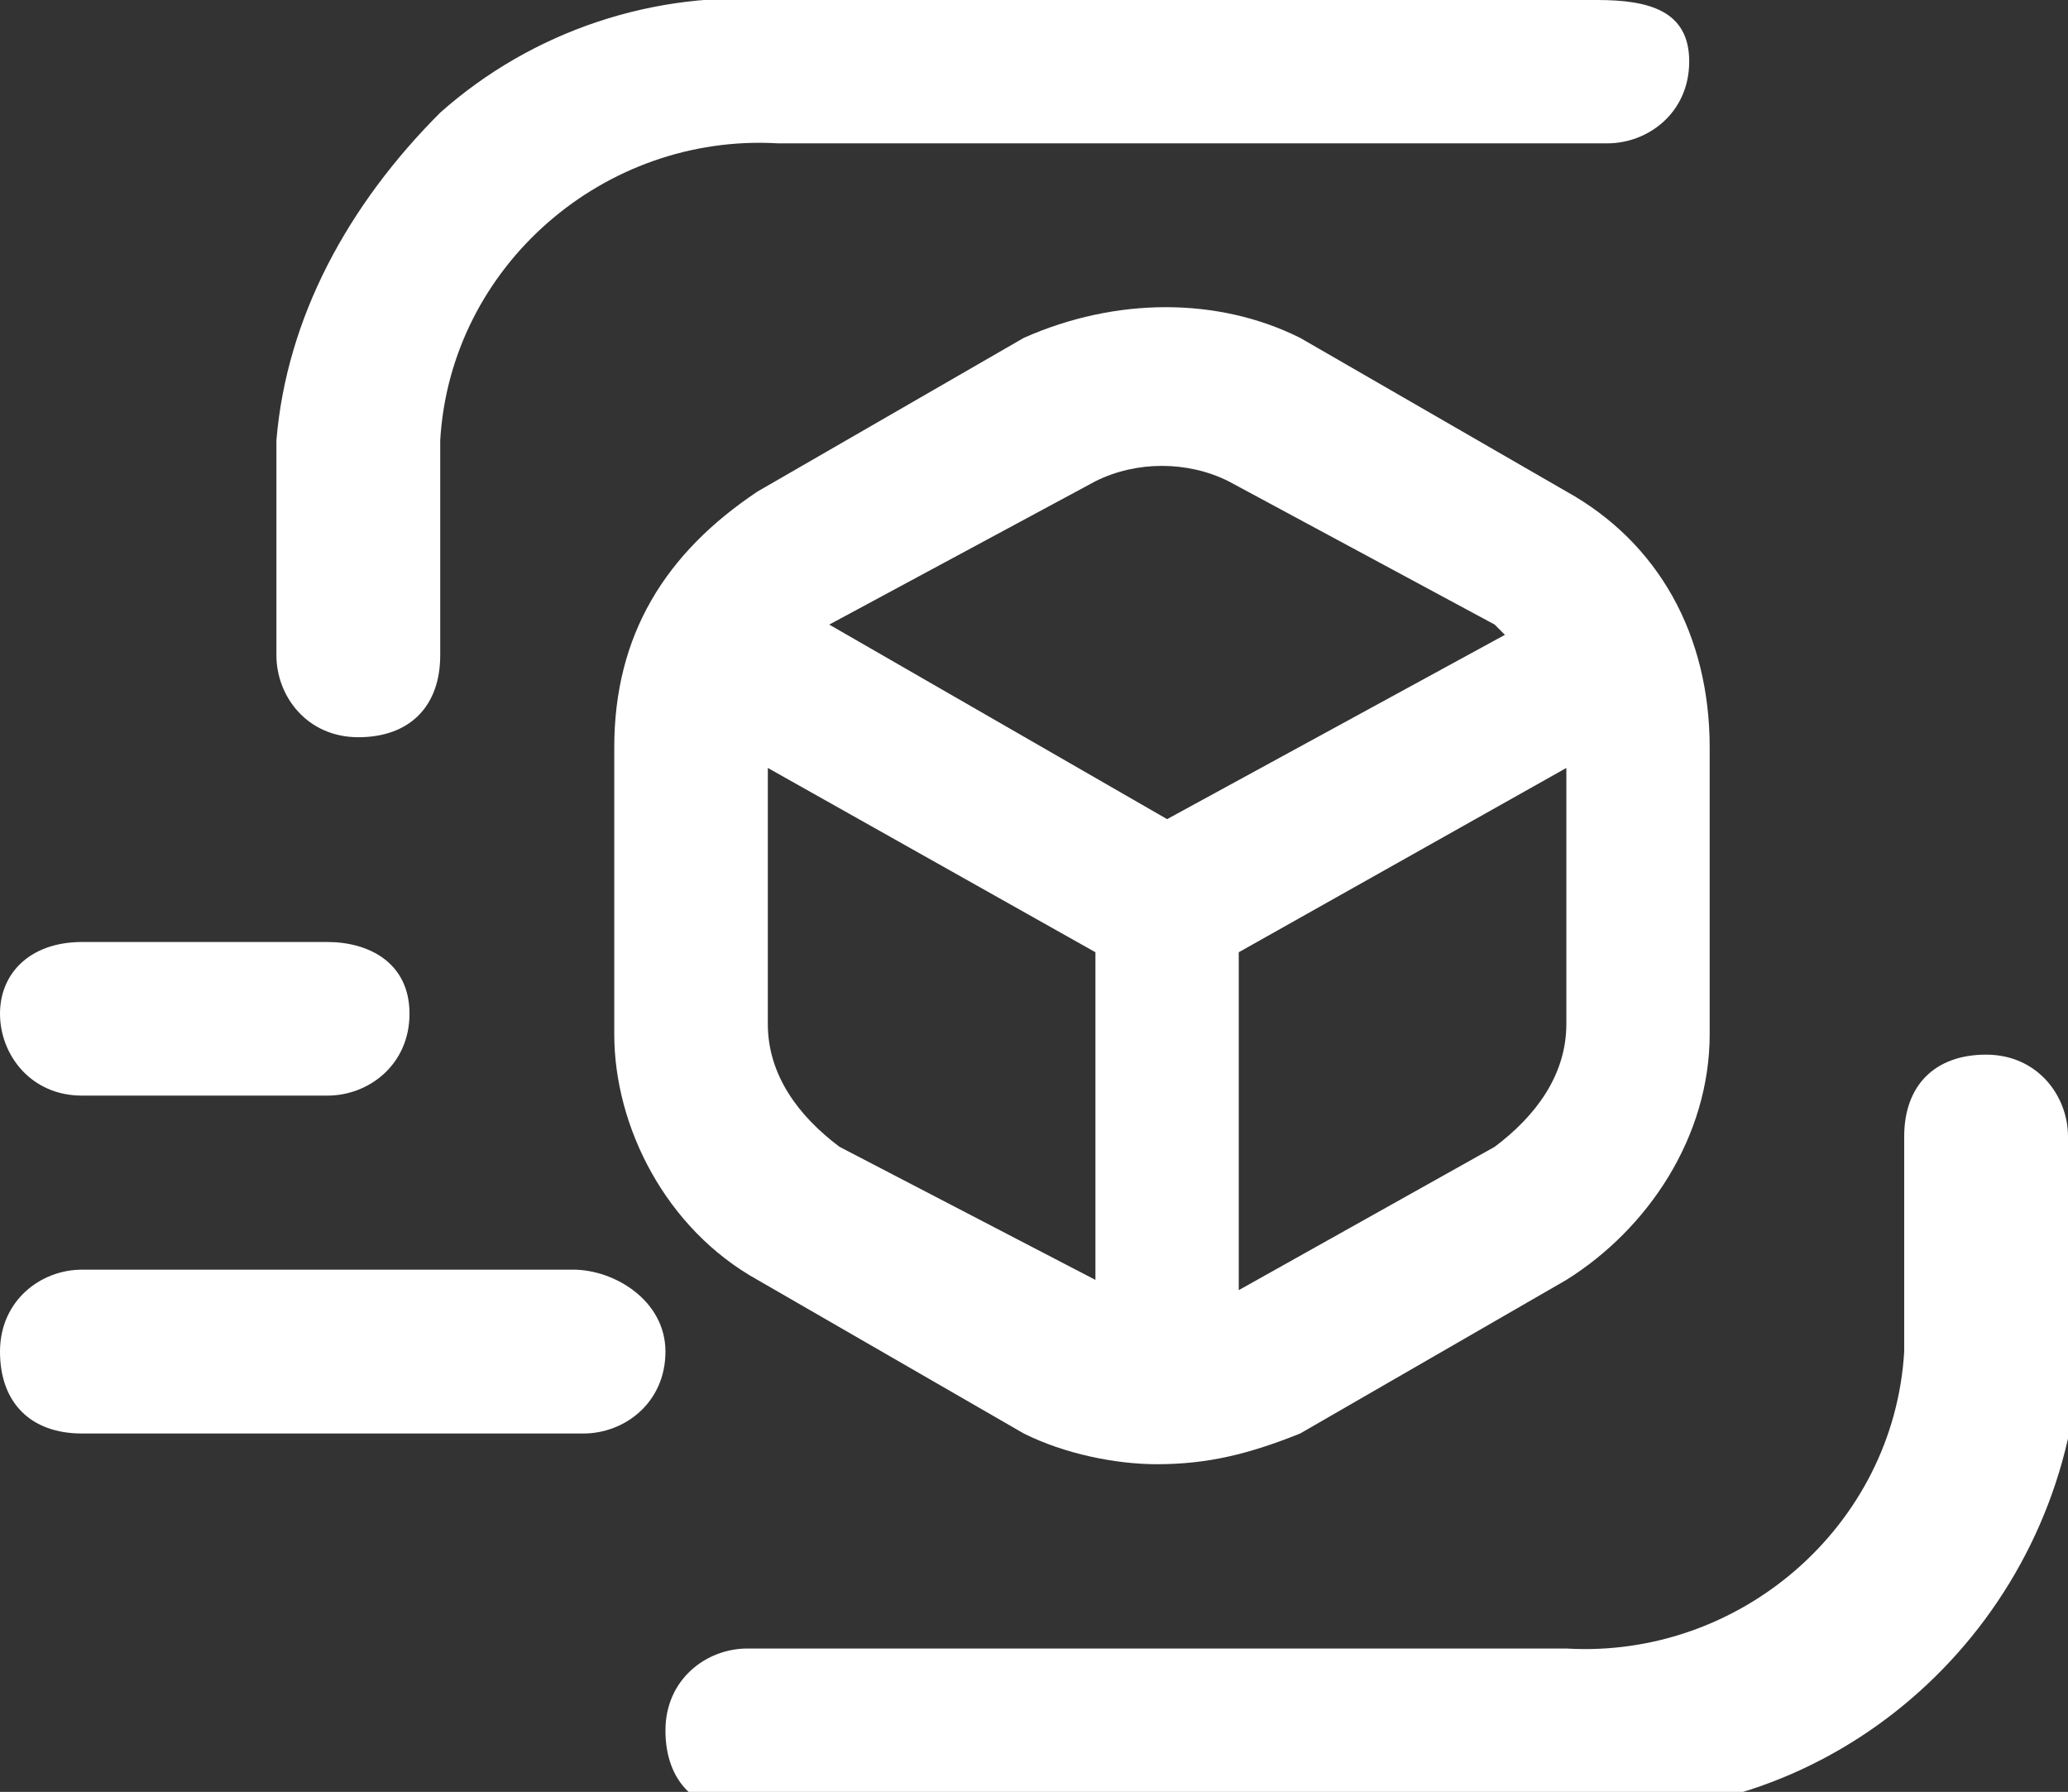 <?xml version="1.0" encoding="utf-8"?>
<!-- Generator: Adobe Illustrator 26.0.1, SVG Export Plug-In . SVG Version: 6.00 Build 0)  -->
<svg version="1.1" id="Layer_1" xmlns="http://www.w3.org/2000/svg" xmlns:xlink="http://www.w3.org/1999/xlink" x="0px" y="0px"
	 viewBox="0 0 20.2 17.5" style="enable-background:new 0 0 20.2 17.5;" xml:space="preserve">
<rect x="0" y="0" width="20.2" height="17.5" fill="#333333" stroke="none"/>
<style type="text/css">
	.st0{fill:#FFFFFF;}
</style>
<g>
	<path class="st0" d="M20.2,12.7v-1.6c0-0.4-0.3-0.8-0.8-0.8s-0.8,0.3-0.8,0.8l0,1.7c0,0.1,0,0.3,0,0.4c-0.1,1.7-1.6,3-3.3,2.9H7.3
		c-0.4,0-0.8,0.3-0.8,0.8s0.3,0.8,0.8,0.8l8.1,0c0.1,0,0.2,0,0.3,0c2.4,0,4.4-1.9,4.6-4.3C20.2,13,20.2,12.8,20.2,12.7z"/>
	<path class="st0" d="M2.7,6.4c0,0.4,0.3,0.8,0.8,0.8s0.8-0.3,0.8-0.8l0-1.7c0-0.1,0-0.2,0-0.4c0.1-1.7,1.6-3,3.3-2.9h8.1
		c0.4,0,0.8-0.3,0.8-0.8S16.1,0,15.6,0L7.6,0C6.4-0.1,5.2,0.3,4.3,1.1C3.4,2,2.8,3.1,2.7,4.3c0,0.2,0,0.4,0,0.5V6.4z"/>
	<path class="st0" d="M15.3,4.8l-2.6-1.5c-0.8-0.4-1.8-0.4-2.7,0c0,0,0,0,0,0L7.4,4.8C6.5,5.4,6,6.2,6,7.3l0,2.8
		C6,11,6.5,12,7.4,12.5L10,14c0.4,0.2,0.9,0.3,1.3,0.3c0.5,0,0.9-0.1,1.4-0.3l2.6-1.5c0.8-0.5,1.4-1.4,1.4-2.4l0-2.8
		C16.7,6.2,16.2,5.3,15.3,4.8z M10.7,4.7c0.4-0.2,0.9-0.2,1.3,0l2.6,1.4c0,0,0,0,0.1,0.1L11.4,8L8.1,6.1c0,0,0,0,0,0L10.7,4.7z
		 M8.2,11.2c-0.4-0.3-0.7-0.7-0.7-1.2l0-2.5l3.2,1.8v3.2L8.2,11.2z M14.6,11.2l-2.5,1.4V9.3l3.2-1.8l0,2.5
		C15.3,10.5,15,10.9,14.6,11.2z"/>
	<path class="st0" d="M5.6,12.4H0.8c-0.4,0-0.8,0.3-0.8,0.8s0.3,0.8,0.8,0.8h4.9c0.4,0,0.8-0.3,0.8-0.8S6,12.4,5.6,12.4z"/>
	<path class="st0" d="M0.8,10.7h2.4c0.4,0,0.8-0.3,0.8-0.8S3.6,9.2,3.2,9.2H0.8C0.3,9.2,0,9.5,0,9.9S0.3,10.7,0.8,10.7z"/>
</g>
</svg>
